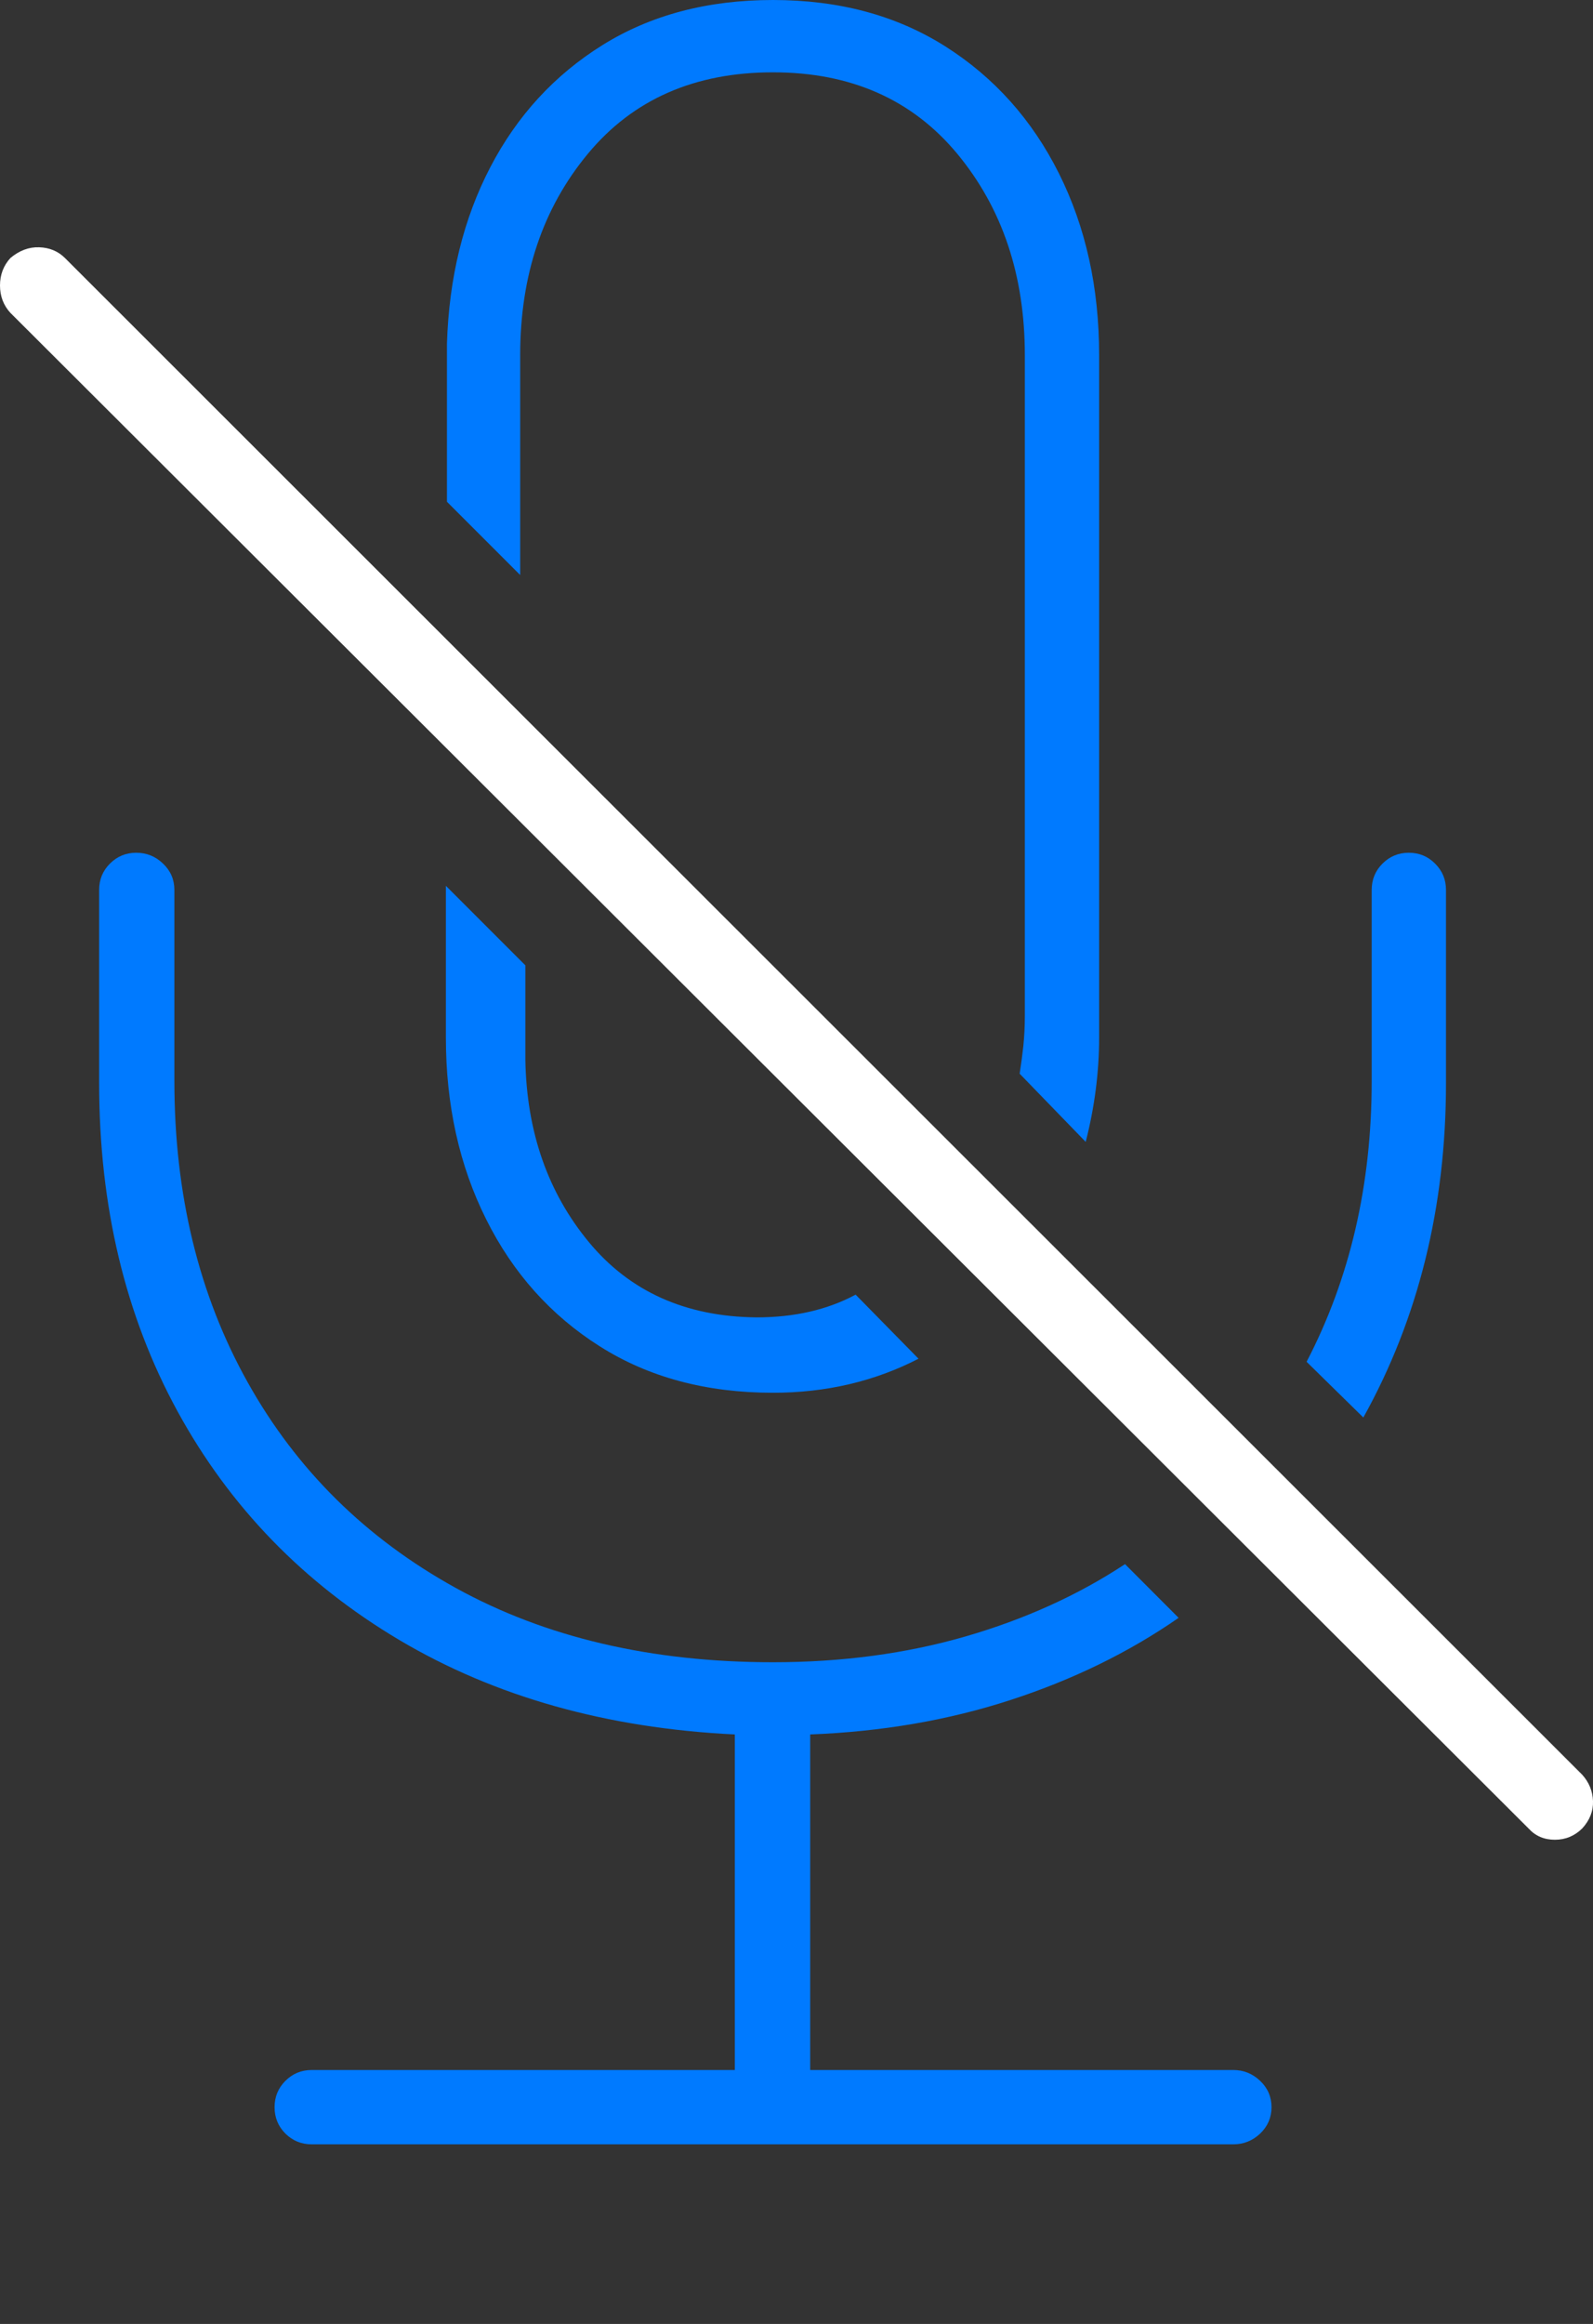 <?xml version="1.0" encoding="UTF-8"?>
<!--Generator: Apple Native CoreSVG 175-->
<!DOCTYPE svg
PUBLIC "-//W3C//DTD SVG 1.1//EN"
       "http://www.w3.org/Graphics/SVG/1.1/DTD/svg11.dtd">
<svg version="1.1" xmlns="http://www.w3.org/2000/svg" xmlns:xlink="http://www.w3.org/1999/xlink" width="15.073" height="21.982">
 <rect width="100%" height="100%" fill="#333333" stroke="none"/>
 <g>
  <rect height="21.982" opacity="0" width="15.073" x="0" y="0"/>
  <path d="M0.938 10.244Q0.938 11.992 1.68 13.35Q2.422 14.707 3.779 15.513Q5.137 16.318 6.953 16.406L6.953 19.58L2.949 19.58Q2.803 19.58 2.7 19.683Q2.598 19.785 2.598 19.932Q2.598 20.078 2.7 20.181Q2.803 20.283 2.949 20.283L11.67 20.283Q11.816 20.283 11.924 20.181Q12.031 20.078 12.031 19.932Q12.031 19.785 11.924 19.683Q11.816 19.58 11.67 19.58L7.666 19.58L7.666 16.406Q8.682 16.367 9.565 16.079Q10.449 15.791 11.152 15.303L10.645 14.795Q9.98 15.234 9.136 15.479Q8.291 15.723 7.314 15.723Q5.586 15.723 4.312 15.02Q3.037 14.316 2.344 13.076Q1.65 11.836 1.65 10.225L1.65 8.418Q1.65 8.271 1.543 8.169Q1.436 8.066 1.289 8.066Q1.143 8.066 1.04 8.169Q0.938 8.271 0.938 8.418ZM12.363 12.881L12.9 13.408Q13.682 12.002 13.682 10.244L13.682 8.418Q13.682 8.271 13.579 8.169Q13.477 8.066 13.33 8.066Q13.184 8.066 13.081 8.169Q12.979 8.271 12.979 8.418L12.979 10.225Q12.979 11.699 12.363 12.881ZM7.314 13.174Q8.066 13.174 8.691 12.852L8.096 12.246Q7.695 12.461 7.158 12.461Q6.152 12.451 5.571 11.748Q4.99 11.045 4.971 10.029L4.971 9.131L4.219 8.379L4.219 9.814Q4.219 10.771 4.6 11.533Q4.98 12.295 5.674 12.734Q6.367 13.174 7.314 13.174ZM10.4 3.359Q10.4 2.402 10.02 1.641Q9.639 0.879 8.945 0.439Q8.252 0 7.314 0Q6.387 0 5.703 0.425Q5.02 0.85 4.639 1.582Q4.258 2.314 4.229 3.252L4.229 4.746L4.922 5.439L4.922 3.359Q4.922 2.227 5.562 1.455Q6.201 0.684 7.314 0.684Q8.418 0.684 9.058 1.455Q9.697 2.227 9.697 3.359L9.697 9.609Q9.697 9.756 9.683 9.893Q9.668 10.029 9.648 10.156L10.273 10.801Q10.4 10.303 10.4 9.814Z" fill="#007aff"/>
  <path d="M14.463 17.295Q14.56 17.402 14.712 17.402Q14.863 17.402 14.971 17.295Q15.078 17.178 15.073 17.036Q15.068 16.895 14.971 16.787L0.615 2.441Q0.518 2.344 0.371 2.339Q0.225 2.334 0.098 2.441Q0 2.549 0 2.7Q0 2.852 0.098 2.959Z" fill="#ffffff"/>
 </g>
</svg>
